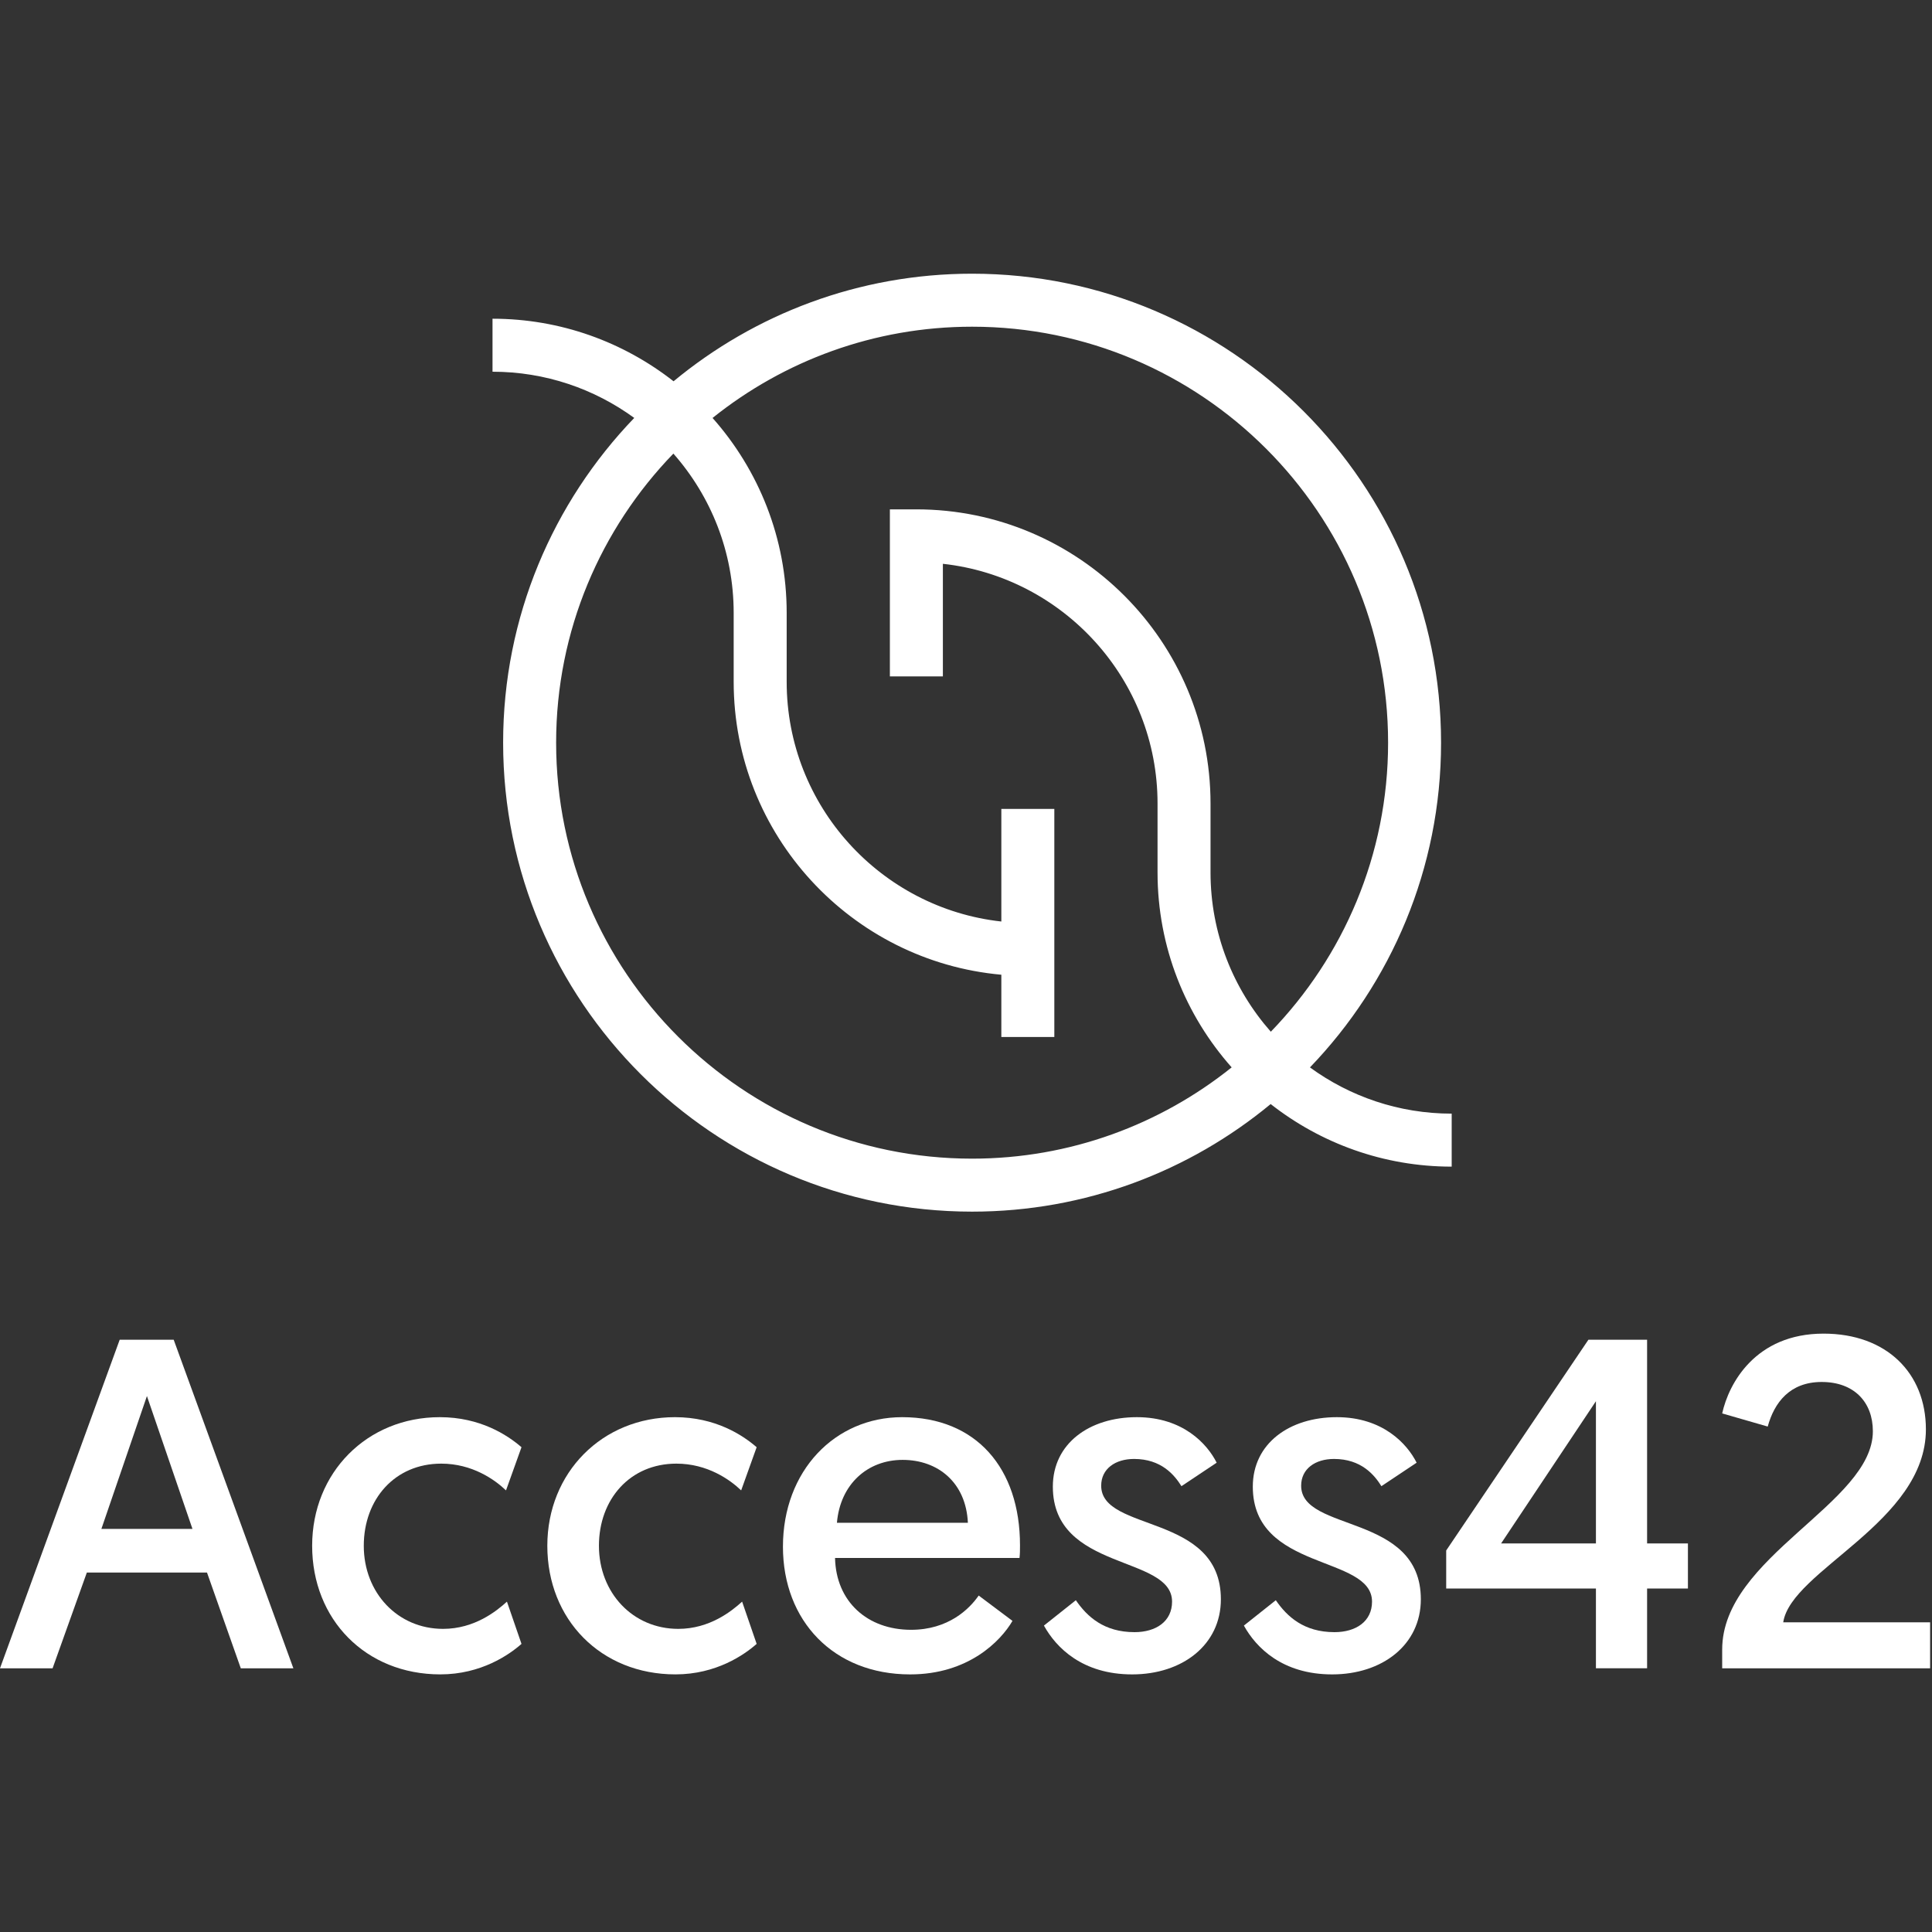 <svg width="120" height="120" viewBox="0 0 120 120" fill="none" xmlns="http://www.w3.org/2000/svg">
<rect x="0" y="0" width="120" height="120" fill="#333333" stroke="none"/>
<path d="M34.542 46.129C34.542 39.157 37.322 32.827 41.825 28.174C44.153 30.816 45.57 34.278 45.57 38.067V42.35C45.57 51.87 52.889 59.707 62.195 60.542V64.409H65.486V50.243H62.195V57.237C54.707 56.414 48.862 50.053 48.862 42.35V38.067C48.862 33.426 47.119 29.186 44.258 25.96C48.681 22.417 54.285 20.292 60.379 20.292C74.625 20.292 86.217 31.882 86.217 46.129C86.217 53.1 83.436 59.43 78.933 64.082C76.605 61.442 75.188 57.979 75.188 54.191V49.908C75.188 39.833 66.993 31.637 56.918 31.637H55.272V42.014H58.564V35.019C66.052 35.84 71.897 42.204 71.897 49.908V54.191C71.897 58.832 73.639 63.071 76.501 66.297C72.077 69.84 66.473 71.966 60.379 71.966C46.132 71.966 34.542 60.375 34.542 46.129ZM90.167 69.17C86.879 69.17 83.837 68.102 81.364 66.299C86.401 61.061 89.507 53.953 89.507 46.129C89.507 30.067 76.441 17 60.379 17C53.34 17 46.877 19.511 41.836 23.682C38.732 21.251 34.83 19.796 30.591 19.796V23.088C33.879 23.088 36.921 24.155 39.394 25.958C34.357 31.196 31.25 38.304 31.25 46.129C31.25 62.19 44.317 75.257 60.379 75.257C67.418 75.257 73.882 72.746 78.923 68.575C82.025 71.006 85.929 72.462 90.167 72.462V69.17Z" fill="white"/>
<path d="M9.126 86.711L6.298 94.962H11.954L9.126 86.711ZM5.394 97.673L3.266 103.621H0L7.435 83.212H10.788L18.222 103.621H14.956L12.857 97.673H5.394Z" fill="white"/>
<path d="M31.429 92.571C30.729 91.9 29.33 90.909 27.406 90.909C24.519 90.909 22.595 93.125 22.595 96.011C22.595 98.927 24.694 101.172 27.522 101.172C29.476 101.172 30.846 100.064 31.487 99.481L32.391 102.105C31.633 102.776 29.884 103.999 27.347 103.999C22.712 103.999 19.388 100.589 19.388 96.011C19.388 91.463 22.799 88.023 27.318 88.023C29.825 88.023 31.516 89.131 32.391 89.889L31.429 92.571Z" fill="white"/>
<path d="M46.035 92.571C45.336 91.9 43.936 90.909 42.012 90.909C39.126 90.909 37.201 93.125 37.201 96.011C37.201 98.927 39.301 101.172 42.129 101.172C44.082 101.172 45.453 100.064 46.094 99.481L46.997 102.105C46.239 102.776 44.491 103.999 41.954 103.999C37.318 103.999 33.995 100.589 33.995 96.011C33.995 91.463 37.406 88.023 41.925 88.023C44.432 88.023 46.123 89.131 46.997 89.889L46.035 92.571Z" fill="white"/>
<path d="M60.117 94.583C60.001 92.075 58.251 90.676 56.065 90.676C53.878 90.676 52.187 92.192 51.983 94.583H60.117ZM56.035 88.023C60.642 88.023 63.354 91.201 63.354 95.983C63.354 96.245 63.354 96.507 63.324 96.769H51.866C51.925 99.481 53.878 101.23 56.589 101.23C58.893 101.23 60.205 99.947 60.788 99.102L62.887 100.676C62.158 101.93 60.147 104 56.531 104C51.779 104 48.63 100.676 48.63 96.069C48.63 91.347 51.866 88.023 56.035 88.023Z" fill="white"/>
<path d="M66.823 99.393C67.523 100.414 68.572 101.376 70.467 101.376C71.808 101.376 72.799 100.705 72.799 99.481C72.799 96.566 65.394 97.615 65.394 92.338C65.394 89.656 67.668 88.023 70.613 88.023C73.47 88.023 74.986 89.685 75.569 90.851L73.382 92.309C72.945 91.609 72.129 90.618 70.438 90.618C69.272 90.618 68.397 91.23 68.397 92.28C68.397 95.195 75.831 93.971 75.831 99.335C75.831 102.163 73.441 104 70.321 104C67.231 104 65.598 102.338 64.84 100.968L66.823 99.393Z" fill="white"/>
<path d="M79.243 99.393C79.942 100.414 80.992 101.376 82.887 101.376C84.228 101.376 85.219 100.705 85.219 99.481C85.219 96.566 77.814 97.615 77.814 92.338C77.814 89.656 80.088 88.023 83.033 88.023C85.89 88.023 87.406 89.685 87.989 90.851L85.802 92.309C85.365 91.609 84.548 90.618 82.858 90.618C81.691 90.618 80.817 91.23 80.817 92.28C80.817 95.195 88.251 93.971 88.251 99.335C88.251 102.163 85.861 104 82.742 104C79.651 104 78.018 102.338 77.26 100.968L79.243 99.393Z" fill="white"/>
<path d="M99.126 95.865V87.032L93.237 95.865H99.126ZM89.826 96.303L98.659 83.213H102.304V95.865H104.84V98.665H102.304V103.62H99.126V98.665H89.826V96.303Z" fill="white"/>
<path d="M106.968 102.455C106.968 96.682 116.327 93.388 116.327 88.897C116.327 87.09 115.161 85.837 113.149 85.837C111.166 85.837 110.204 87.119 109.796 88.606L106.968 87.79C107.377 85.924 109.038 82.834 113.266 82.834C117.172 82.834 119.621 85.282 119.621 88.781C119.621 94.554 111.254 97.527 110.759 100.764H119.883V103.621H106.968V102.455Z" fill="white"/>
<script xmlns=""/></svg>
